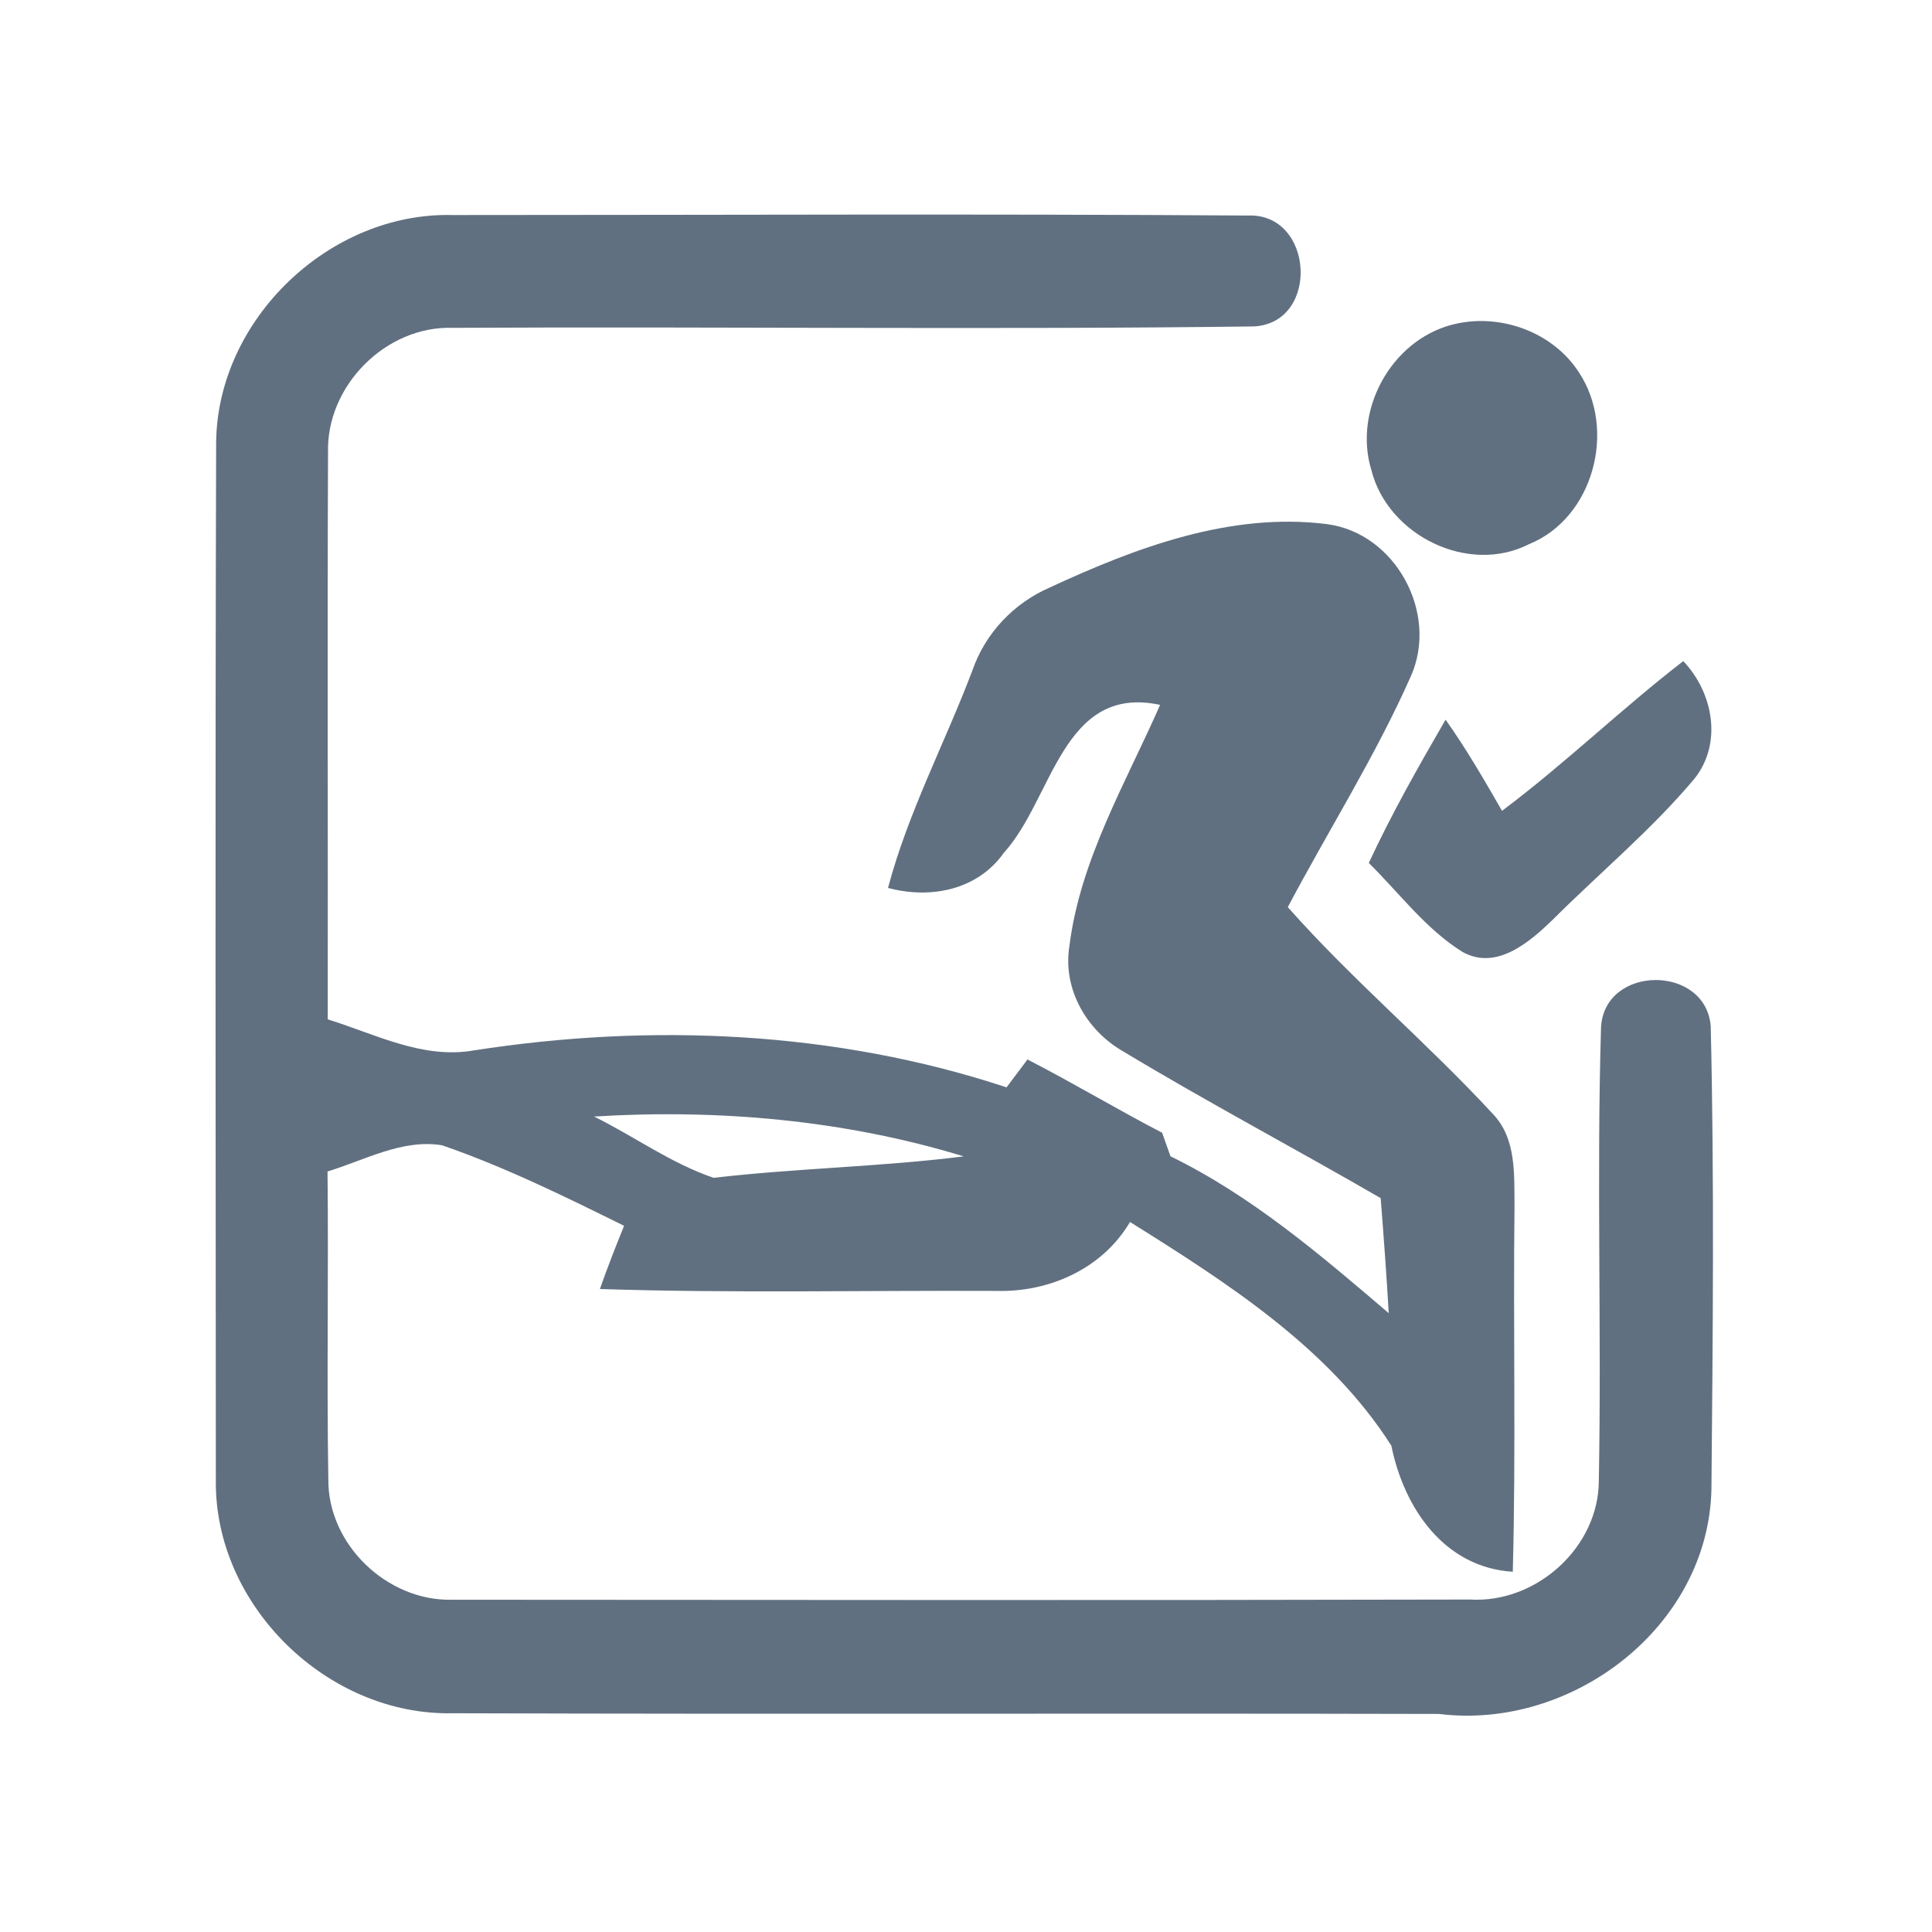 <?xml version="1.0" encoding="UTF-8" ?>
<!DOCTYPE svg PUBLIC "-//W3C//DTD SVG 1.1//EN" "http://www.w3.org/Graphics/SVG/1.1/DTD/svg11.dtd">
<svg width="192pt" height="192pt" viewBox="0 0 192 192" version="1.1" xmlns="http://www.w3.org/2000/svg">
<g id="#617080ff">
<path fill="#617080" opacity="1.00" d=" M 21.48 43.94 C 21.62 31.73 32.73 21.09 44.93 21.37 C 71.29 21.37 97.66 21.24 124.02 21.42 C 130.56 21.15 131.21 32.03 124.65 32.44 C 98.11 32.78 71.53 32.44 44.98 32.58 C 38.33 32.37 32.41 38.36 32.60 44.98 C 32.52 63.75 32.60 82.53 32.57 101.30 C 37.28 102.76 41.99 105.28 47.08 104.39 C 64.67 101.65 83.06 102.45 100.03 108.06 C 100.72 107.13 101.41 106.21 102.11 105.29 C 106.63 107.61 110.98 110.23 115.49 112.57 C 115.70 113.16 116.11 114.32 116.32 114.91 C 124.39 118.85 131.23 124.71 138.01 130.50 C 137.79 126.69 137.51 122.88 137.21 119.07 C 128.69 114.13 119.98 109.53 111.56 104.45 C 107.96 102.37 105.61 98.27 106.27 94.07 C 107.33 85.46 111.86 77.86 115.29 70.05 C 105.56 67.97 104.64 79.41 99.76 84.75 C 97.14 88.47 92.45 89.37 88.25 88.24 C 90.23 80.75 93.90 73.86 96.63 66.64 C 97.92 62.92 100.74 59.94 104.34 58.38 C 112.89 54.41 122.32 50.87 131.90 52.09 C 138.70 53.00 142.98 60.94 140.22 67.18 C 136.71 75.11 132.04 82.48 127.98 90.15 C 134.37 97.37 141.79 103.59 148.33 110.67 C 150.74 113.15 150.47 116.80 150.51 119.99 C 150.37 132.06 150.66 144.13 150.34 156.20 C 143.50 155.77 139.52 149.84 138.27 143.67 C 132.08 133.94 121.92 127.46 112.30 121.44 C 109.56 126.08 104.30 128.43 99.02 128.29 C 85.89 128.23 72.75 128.53 59.62 128.10 C 60.36 125.98 61.18 123.89 62.02 121.82 C 56.11 118.90 50.17 115.97 43.94 113.82 C 40.00 113.16 36.24 115.30 32.55 116.42 C 32.66 126.62 32.46 136.82 32.63 147.02 C 32.58 153.50 38.47 159.12 44.90 158.98 C 78.63 159.00 112.35 159.04 146.08 158.96 C 152.68 159.36 158.91 153.76 158.89 147.09 C 159.17 132.08 158.66 117.04 159.11 102.04 C 159.51 95.87 169.51 95.84 170.01 101.98 C 170.37 117.32 170.22 132.70 170.08 148.05 C 169.75 161.68 156.23 171.97 143.01 170.33 C 110.34 170.25 77.67 170.37 45.01 170.26 C 32.56 170.54 21.28 159.56 21.45 147.07 C 21.43 112.70 21.38 78.32 21.48 43.94 M 59.04 110.96 C 63.02 112.93 66.70 115.62 70.92 117.05 C 79.18 116.09 87.52 115.96 95.77 114.92 C 83.92 111.30 71.38 110.20 59.04 110.96 Z" />
<path fill="#617080" opacity="1.00" d=" M 144.26 32.28 C 148.92 31.04 154.29 32.92 156.92 37.02 C 160.67 42.69 158.38 51.47 151.95 54.08 C 145.91 57.16 137.92 53.20 136.29 46.73 C 134.46 40.79 138.24 33.87 144.26 32.28 Z" />
<path fill="#617080" opacity="1.00" d=" M 149.27 80.58 C 155.50 75.91 161.11 70.47 167.28 65.70 C 170.24 68.81 171.21 73.83 168.40 77.38 C 164.15 82.44 159.03 86.69 154.36 91.35 C 152.05 93.59 148.73 96.50 145.34 94.60 C 141.69 92.33 139.07 88.76 136.03 85.76 C 138.30 80.87 140.96 76.18 143.66 71.52 C 145.72 74.42 147.50 77.50 149.27 80.58 Z" />
</g>
</svg>
